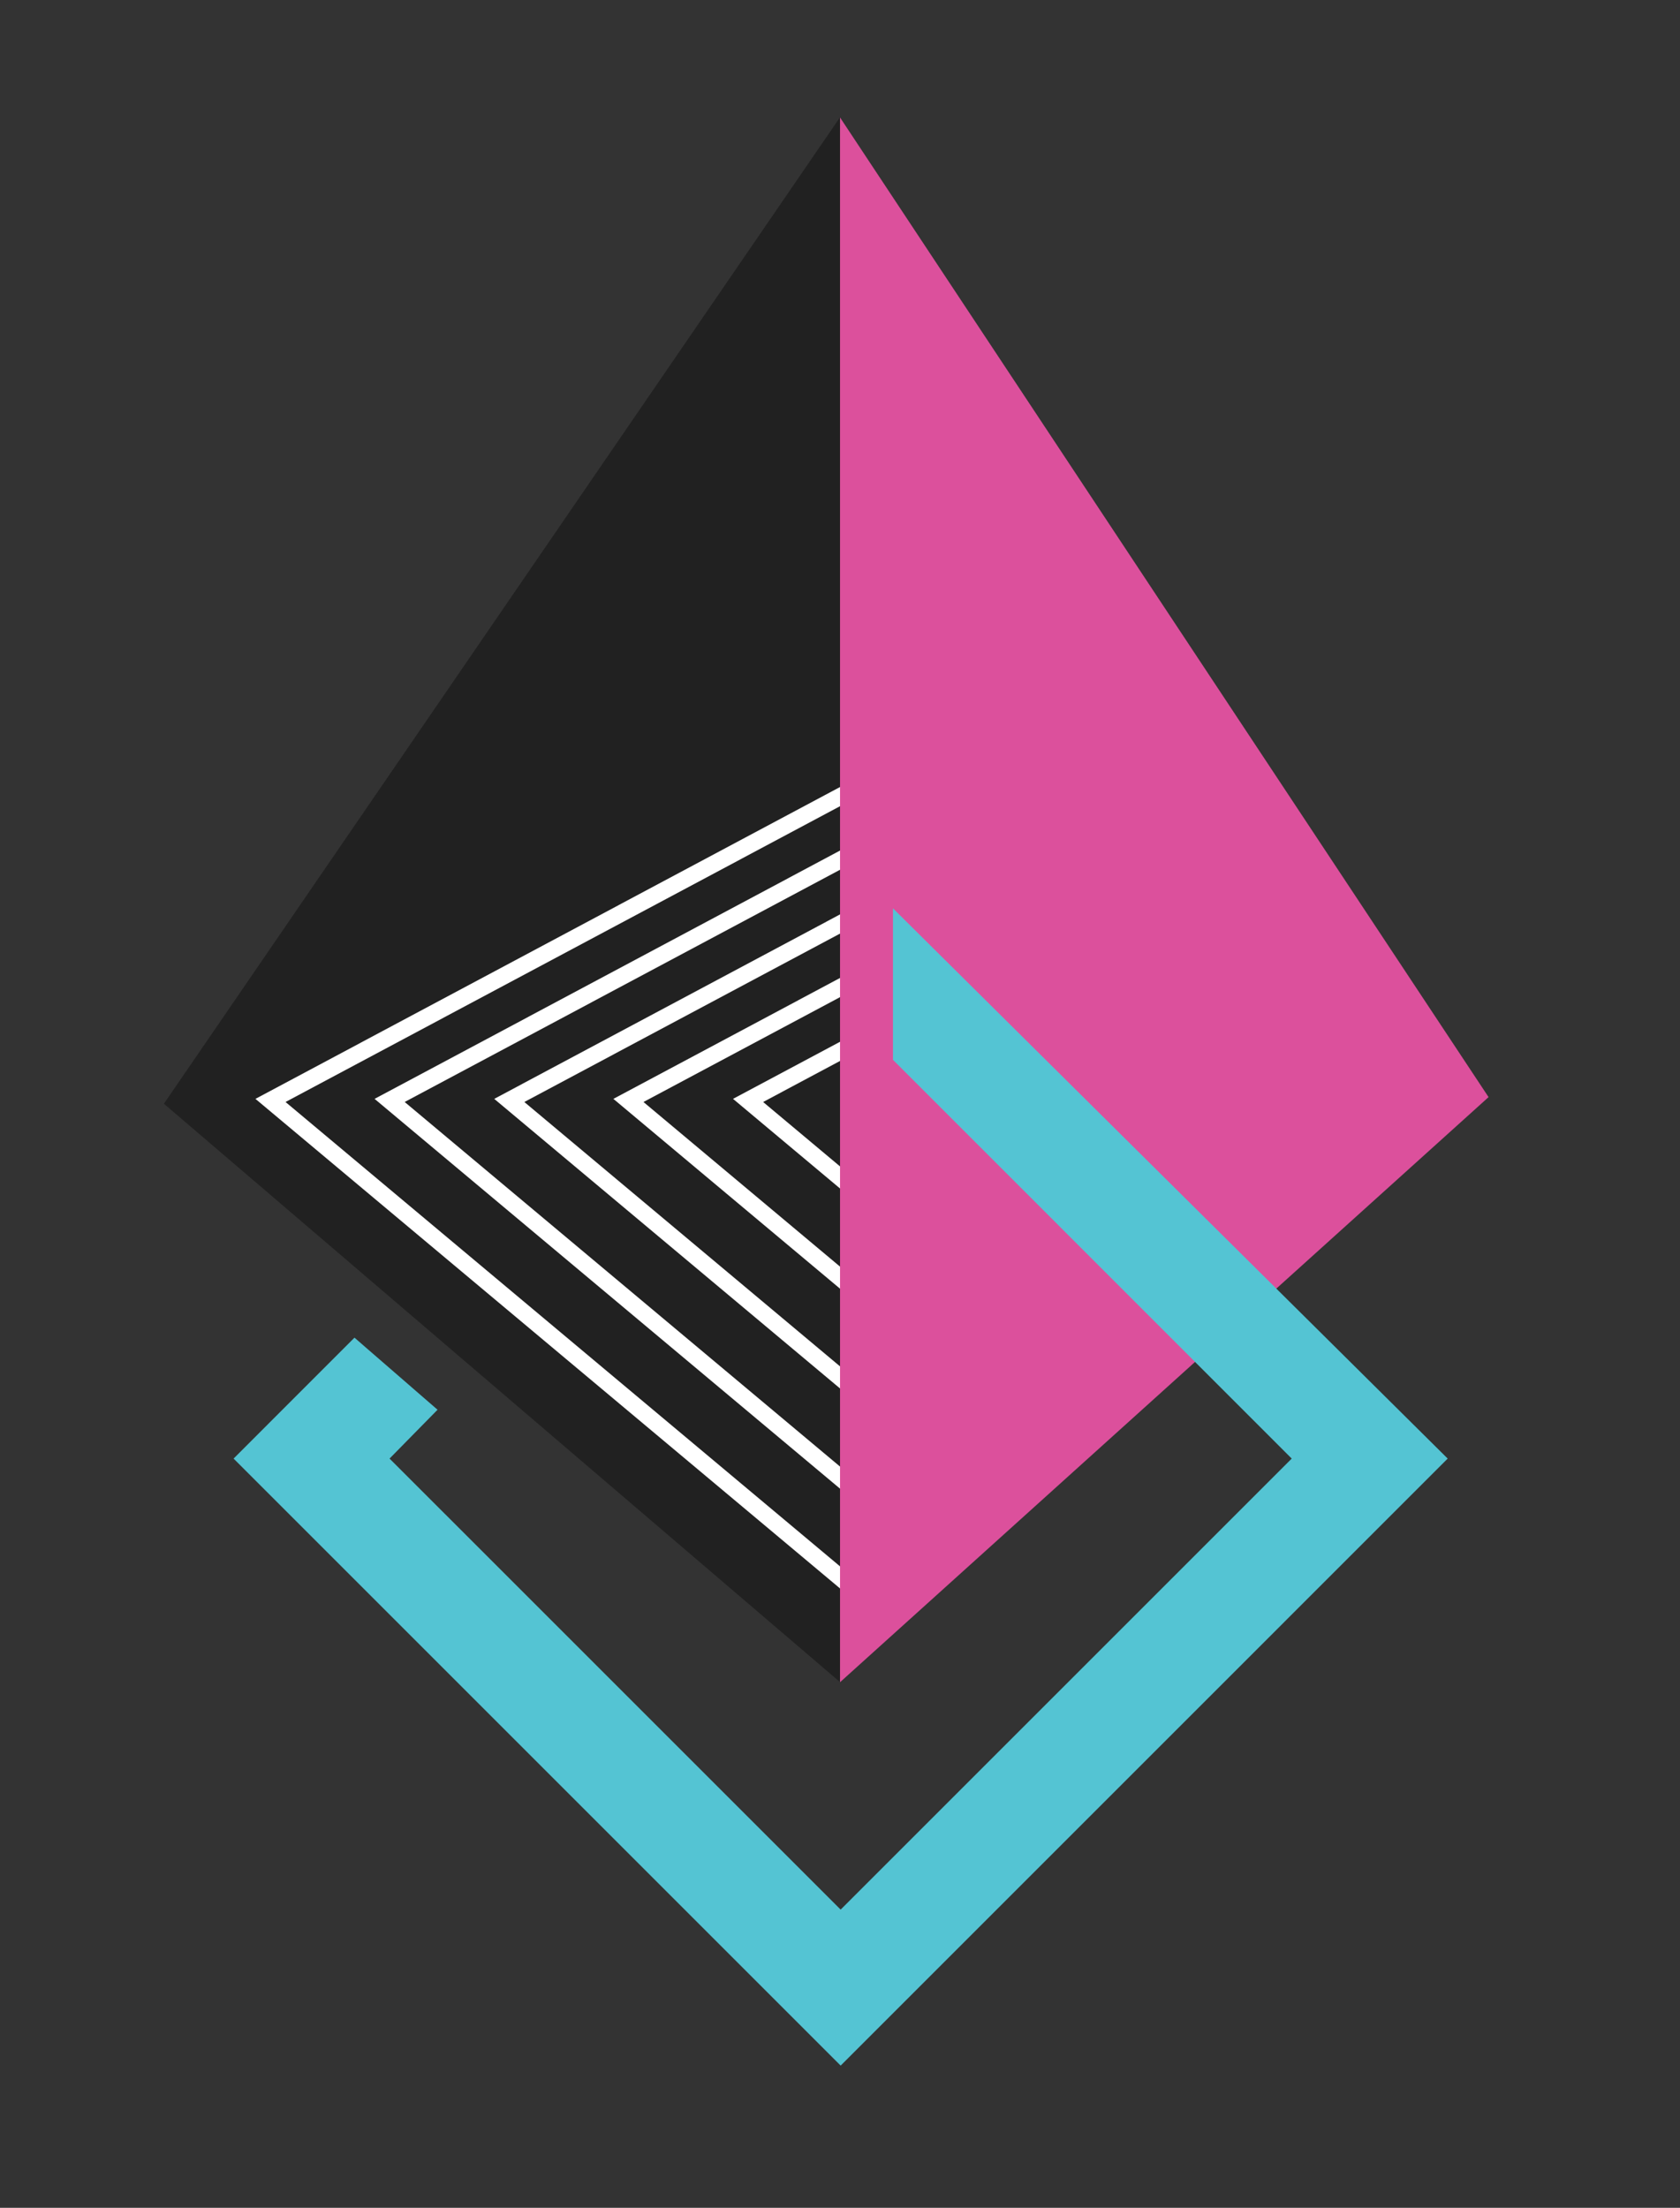 <svg
   xmlns:dc="http://purl.org/dc/elements/1.1/"
   xmlns:cc="http://creativecommons.org/ns#"
   xmlns:rdf="http://www.w3.org/1999/02/22-rdf-syntax-ns#"
   xmlns:svg="http://www.w3.org/2000/svg"
   xmlns="http://www.w3.org/2000/svg"
   viewBox="0 0 280 368"
   height="368"
   width="280"
   xml:space="preserve"
   id="svg2"
   version="1.1"><rect x="0" y="0" width="280" height="368" fill="#333333" stroke="none"/><defs
     id="defs6"><clipPath
       id="clipPath18"
       clipPathUnits="userSpaceOnUse"><path
         id="path16"
         d="M 0,276 H 210 V 0 H 0 Z" /></clipPath><clipPath
       id="clipPath50"
       clipPathUnits="userSpaceOnUse"><path
         id="path48"
         d="M 105.03,65.721 186.117,138.884 105.03,261.38 Z" /></clipPath><clipPath
       id="clipPath62"
       clipPathUnits="userSpaceOnUse"><path
         id="path60"
         d="m 111.649,143.545 49.856,-49.86 -56.398,-56.397 -56.401,56.397 6.001,6.108 -10.387,9.012 -15.115,-15.12 75.902,-75.903 75.899,75.903 -69.357,68.805 z" /></clipPath></defs><g
     transform="matrix(1.333,0,0,-1.333,0,368)"
     id="g10"><g
       id="g12"><g
         clip-path="url(#clipPath18)"
         id="g14"><g
           transform="translate(105.288,67.698)"
           id="g20"><path
             id="path22"
             style="fill:#212121;fill-opacity:1;fill-rule:nonzero;stroke:none"
             d="m 0,0 c -0.313,1.643 1.405,185.185 0.523,188.809 0,0 -0.342,0.766 -0.131,1.96 -0.267,0.525 -0.432,2.386 -0.65,2.939 L -84.796,70.357 -0.261,-1.96 C -0.185,-1.752 -0.083,-0.206 0,0" /></g><g
           transform="translate(106.28,79.162)"
           id="g24"><path
             id="path26"
             style="fill:#ffffff;fill-opacity:1;fill-rule:nonzero;stroke:none"
             d="M 0,0 -70.579,59.111 1.294,97.454 c -0.004,0.813 0.025,1.627 0.082,2.444 L -74.342,59.502 0.07,-2.82 C 0.023,-1.877 0.001,-0.938 0,0" /></g><g
           transform="translate(107.081,90.968)"
           id="g28"><path
             id="path30"
             style="fill:#ffffff;fill-opacity:1;fill-rule:nonzero;stroke:none"
             d="m 0,0 -56.484,47.306 56.345,30.059 c 0.061,0.837 0.125,1.673 0.207,2.51 L -60.248,47.696 -0.263,-2.542 C -0.177,-1.694 -0.1,-0.847 0,0" /></g><g
           transform="translate(108.581,102.113)"
           id="g32"><path
             id="path34"
             style="fill:#ffffff;fill-opacity:1;fill-rule:nonzero;stroke:none"
             d="M 0,0 C 0.005,0.037 0.011,0.075 0.018,0.113 L -43.023,36.16 -1.876,58.112 c -0.01,0.8 -0.01,1.599 10e-4,2.399 L -46.787,36.551 -0.333,-2.355 C -0.222,-1.57 -0.11,-0.785 0,0" /></g><g
           transform="translate(108.357,114.902)"
           id="g36"><path
             id="path38"
             style="fill:#ffffff;fill-opacity:1;fill-rule:nonzero;stroke:none"
             d="m 0,0 -27.902,23.371 26.65,14.218 c -0.07,0.765 -0.137,1.531 -0.189,2.297 L -31.666,23.762 0.702,-3.347 C 0.415,-2.248 0.181,-1.133 0,0" /></g><g
           transform="translate(108.591,127.238)"
           id="g40"><path
             id="path42"
             style="fill:#ffffff;fill-opacity:1;fill-rule:nonzero;stroke:none"
             d="m 0,0 -13.177,11.035 12.668,6.758 c -0.127,0.728 -0.229,1.477 -0.34,2.218 L -16.94,11.426 -0.39,-2.436 C -0.286,-1.616 -0.159,-0.803 0,0" /></g></g></g><g
       id="g44"><g
         clip-path="url(#clipPath50)"
         id="g46"><g
           transform="translate(163.018,283.595)"
           id="g52"><path
             id="path54"
             style="fill:#dc509c;fill-opacity:1;fill-rule:nonzero;stroke:none"
             d="m 0,0 46.889,-203.095 -119.79,-27.654 -46.886,203.092 z" /></g></g></g><g
       id="g56"><g
         clip-path="url(#clipPath62)"
         id="g58"><g
           transform="translate(54.014,223.139)"
           id="g64"><path
             id="path66"
             style="fill:#54c4d3;fill-opacity:1;fill-rule:nonzero;stroke:none"
             d="m 0,0 -80.87,-181.639 182.447,-81.234 80.873,181.644 z" /></g></g></g></g></svg>